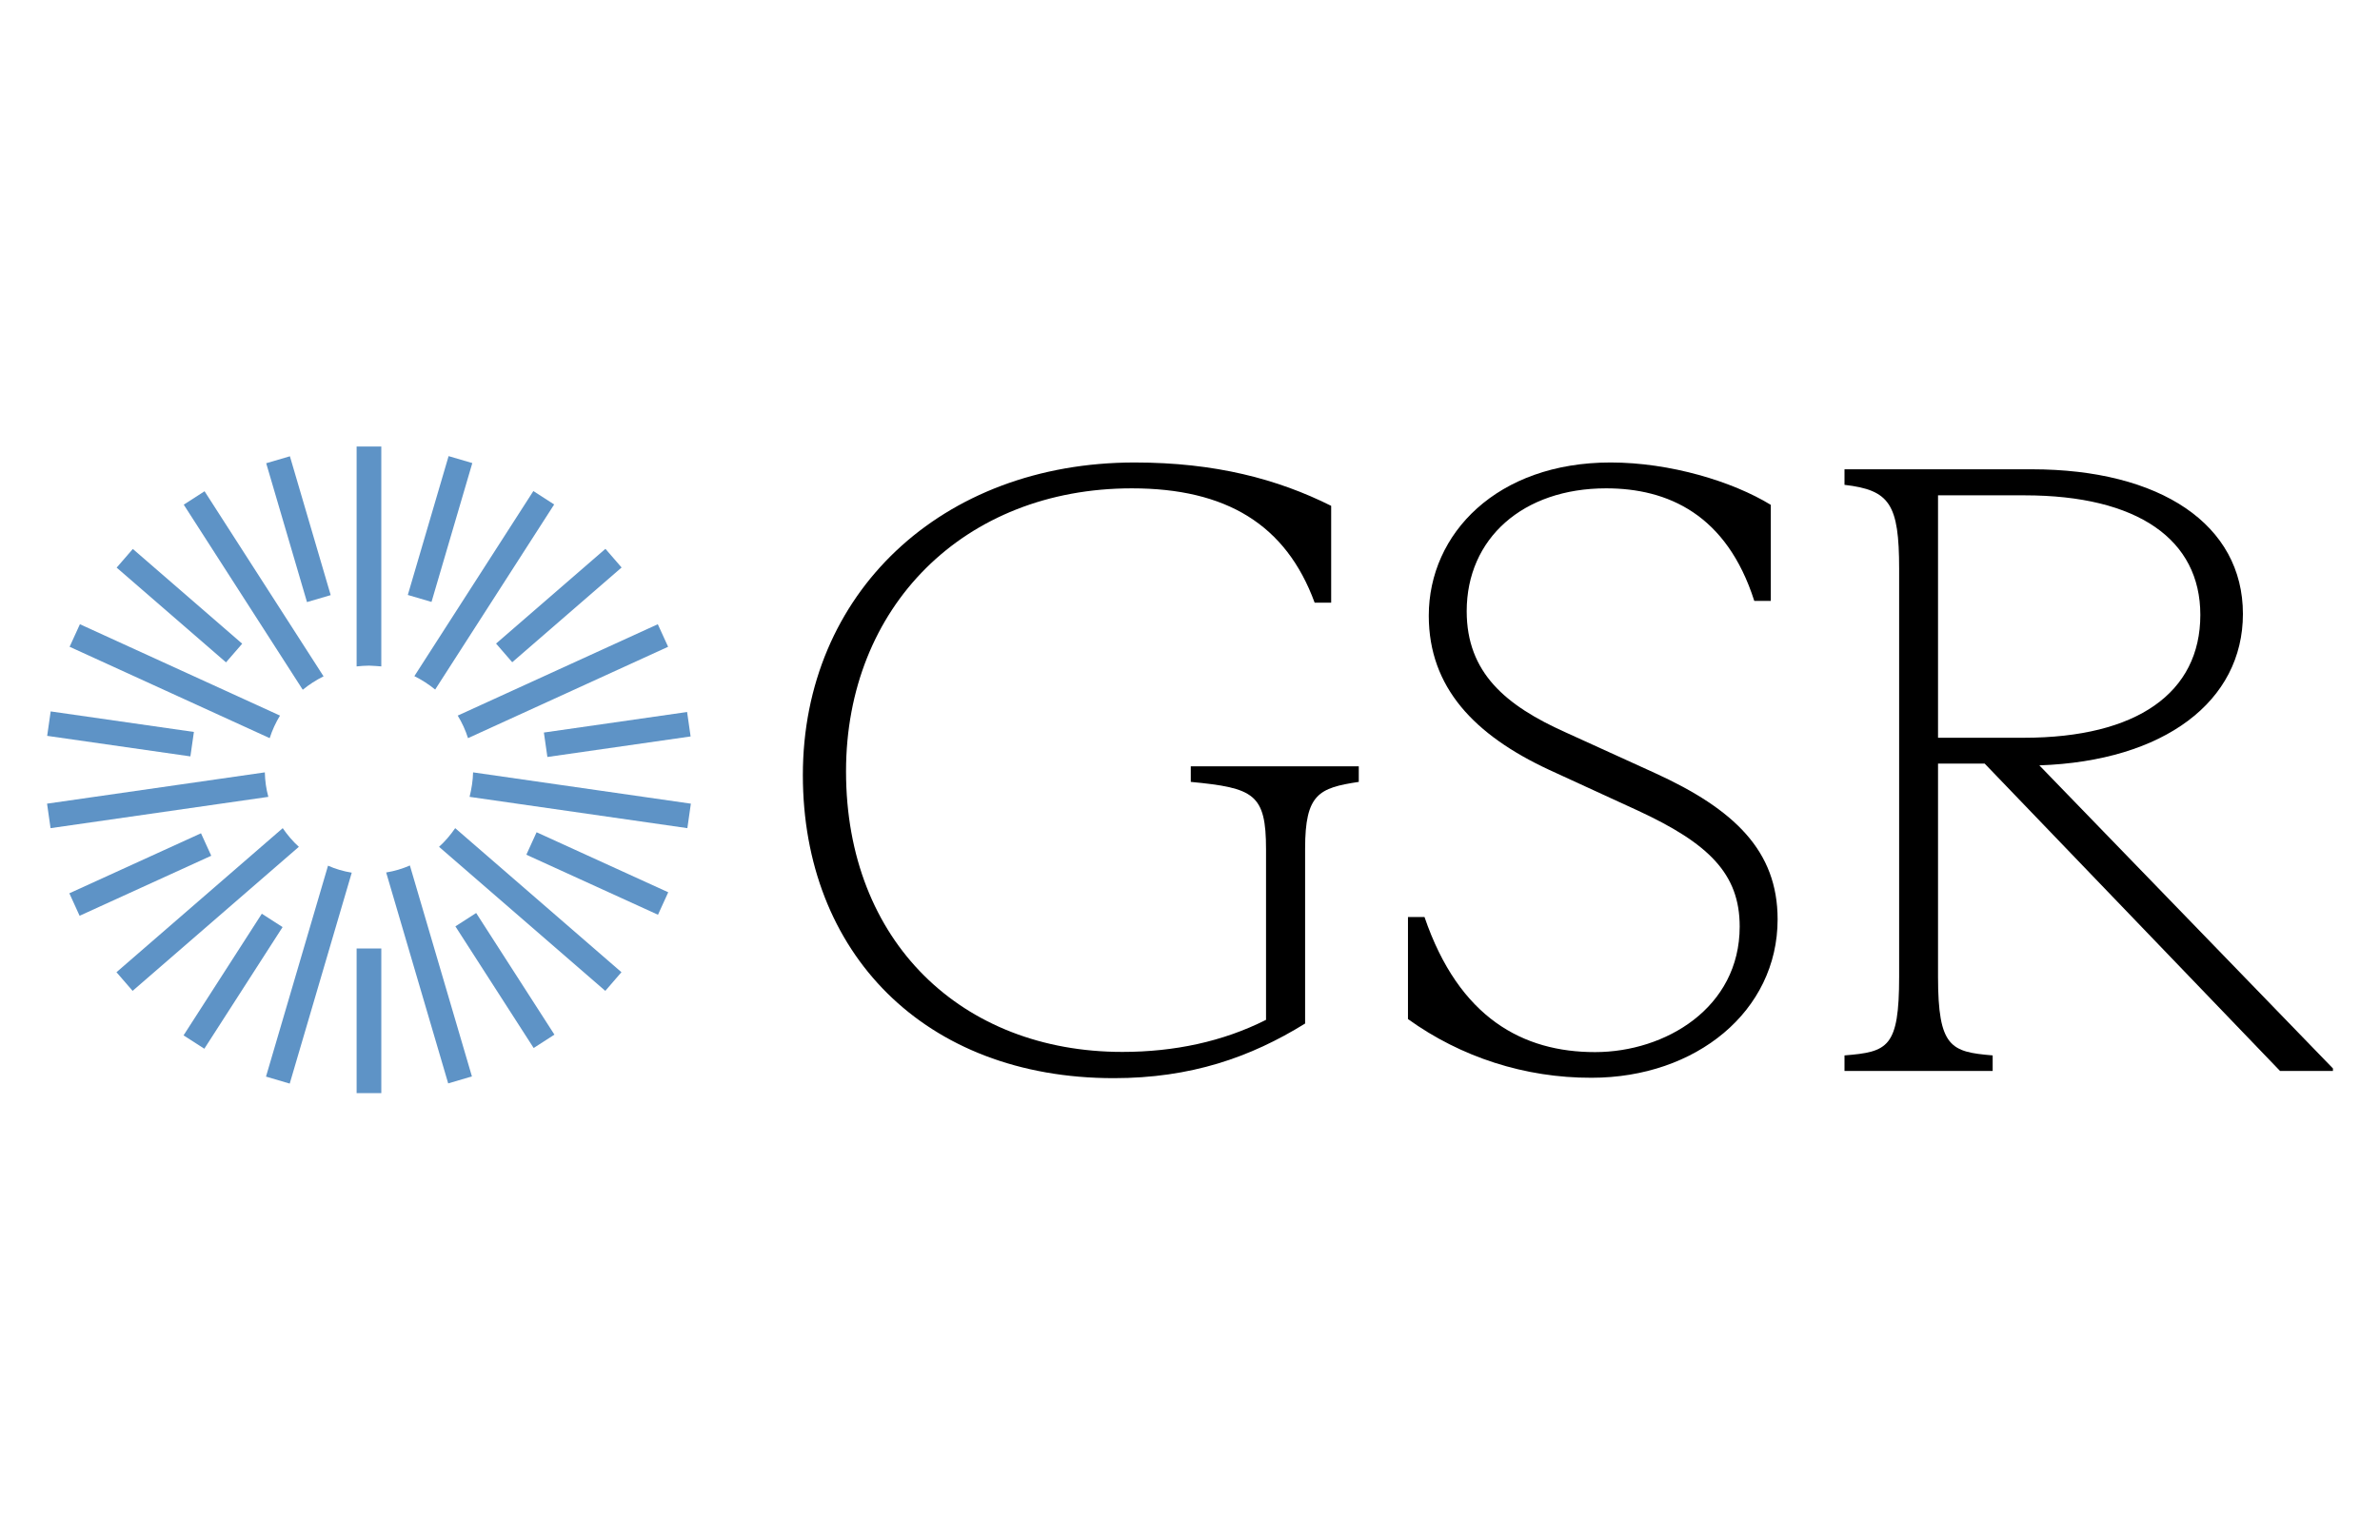 <?xml version="1.0" encoding="utf-8"?>
<!-- Generator: Adobe Illustrator 26.0.1, SVG Export Plug-In . SVG Version: 6.00 Build 0)  -->
<svg version="1.1" id="Layer_1" xmlns="http://www.w3.org/2000/svg" xmlns:xlink="http://www.w3.org/1999/xlink" x="0px" y="0px"
	 viewBox="0 0 1224 792" style="enable-background:new 0 0 1224 792;" xml:space="preserve">
<style type="text/css">
	.st0{fill:#5E93C6;}
</style>
<g>
	<g>
		<path d="M612.4,394.2h86.4v8c-20.5,3.1-27.6,6.2-27.6,34.3v90c-28.1,17.4-58.8,28.1-98.4,28.1c-97.5,0-159.9-64.6-159.9-155.9
			c0-93.5,71.3-160.8,170.6-160.8c41.4,0,73.5,8.5,101.1,22.3V310h-8.5c-14.7-40.1-45.4-58.8-94-58.8c-86.4,0-147,61-147,145.6
			c0,87.7,59.7,144.3,142.1,144.3c26.7,0,51.7-5.3,73.9-16.5v-87.7c0-28.5-6.2-31.6-38.7-34.7V394.2z"/>
		<path d="M724.1,524.2v-52.5h8.5c17.8,52.1,50.8,69.5,87.7,69.5c36.1,0,74.4-22.7,74.4-64.6c0-27.2-16-42.8-52.5-59.7L796.7,396
			c-38.3-17.8-61.9-42.3-61.9-79.3c0-42.3,35.2-78.8,93.5-78.8c30.7,0,62.8,9.8,82.4,21.8v49.4h-8.5c-14.2-44.5-44.5-57.9-76.2-57.9
			c-42.8,0-71.7,25.8-71.7,63.2c0,31.6,20,48.5,50.8,62.3l45.9,20.9c41,18.7,63.2,40.1,63.2,75.3c0,47.2-41.9,81.5-95.7,81.5
			C784.3,554.5,751.3,543.8,724.1,524.2z"/>
		<path d="M1199.8,549.6v1.3h-27.2l-151.9-158.1h-24v109.6c0,36.5,6.7,38.7,28.1,40.5v8h-76.2v-8c22.3-1.8,28.1-4,28.1-40.5V292.6
			c0-33.4-4.9-40.5-28.1-43.2v-8h96.2c66.4,0,108.7,28.5,108.7,74.4c0,45-40.5,75.7-104.7,77.9L1199.8,549.6z M996.7,379.5h44.1
			c58.3,0,90.8-23.2,90.8-63.2c0-38.7-32.1-61.5-90.4-61.5h-44.5V379.5z"/>
	</g>
	<path class="st0" d="M196.1,342.8V229.7h-12.7v113.1c2.1-0.2,4.2-0.4,6.4-0.4C191.9,342.5,194,342.6,196.1,342.8z"/>
	<path class="st0" d="M105.2,252.7l-10.7,6.9l61.2,95.2c3.3-2.7,6.9-5,10.7-6.9L105.2,252.7z"/>
	<path class="st0" d="M41.1,321.1l-5.3,11.6l102.9,47c1.3-4.1,3.1-8,5.3-11.6L41.1,321.1z"/>
	<path class="st0" d="M24.2,413.4l1.8,12.6l112-16.1c-1.1-4-1.7-8.2-1.8-12.6L24.2,413.4z"/>
	<path class="st0" d="M145.4,426l-85.5,74.1l8.3,9.6l85.5-74.1C150.6,432.8,147.8,429.5,145.4,426z"/>
	<path class="st0" d="M136.8,553.8l12.2,3.6l31.9-108.5c-4.3-0.7-8.4-1.9-12.2-3.6L136.8,553.8z"/>
	<path class="st0" d="M230.5,557.3l12.2-3.6l-31.9-108.5c-3.9,1.7-7.9,2.9-12.2,3.6L230.5,557.3z"/>
	<path class="st0" d="M225.8,435.6l85.5,74.1l8.3-9.6L234.1,426C231.7,429.5,228.9,432.8,225.8,435.6z"/>
	<path class="st0" d="M241.5,409.9l112,16.1l1.8-12.6l-112-16.1C243.2,401.6,242.5,405.8,241.5,409.9z"/>
	<path class="st0" d="M343.6,332.7l-5.3-11.6l-102.9,47c2.2,3.6,4,7.5,5.3,11.6L343.6,332.7z"/>
	<path class="st0" d="M285,259.5l-10.7-6.9l-61.2,95.2c3.8,1.9,7.4,4.2,10.7,6.9L285,259.5z"/>
	
		<rect x="147" y="234.9" transform="matrix(0.96 -0.282 0.282 0.96 -70.461 54.237)" class="st0" width="12.7" height="74.4"/>
	
		<rect x="188.9" y="265.8" transform="matrix(0.282 -0.96 0.96 0.282 -98.707 412.434)" class="st0" width="74.4" height="12.7"/>
	
		<rect x="85.8" y="274.3" transform="matrix(0.655 -0.756 0.756 0.655 -203.577 177.179)" class="st0" width="12.7" height="74.4"/>
	
		<rect x="55.6" y="340.4" transform="matrix(0.142 -0.99 0.99 0.142 -320.631 385.23)" class="st0" width="12.7" height="74.4"/>
	
		<rect x="35.1" y="443.3" transform="matrix(0.91 -0.415 0.415 0.91 -180.244 70.676)" class="st0" width="74.4" height="12.7"/>
	
		<rect x="82.8" y="498.2" transform="matrix(0.541 -0.841 0.841 0.541 -369.381 332.7)" class="st0" width="74.4" height="12.7"/>
	<rect x="183.4" y="487.9" class="st0" width="12.7" height="74.4"/>
	
		<rect x="253.2" y="467.4" transform="matrix(0.841 -0.541 0.541 0.841 -231.602 220.415)" class="st0" width="12.7" height="74.4"/>
	
		<rect x="300.8" y="412.4" transform="matrix(0.415 -0.91 0.91 0.415 -229.427 542.249)" class="st0" width="12.7" height="74.4"/>
	
		<rect x="280.3" y="371.3" transform="matrix(0.99 -0.142 0.142 0.99 -50.511 49.031)" class="st0" width="74.4" height="12.7"/>
	
		<rect x="250.1" y="305.1" transform="matrix(0.756 -0.655 0.655 0.756 -133.801 264.213)" class="st0" width="74.4" height="12.7"/>
</g>
</svg>
